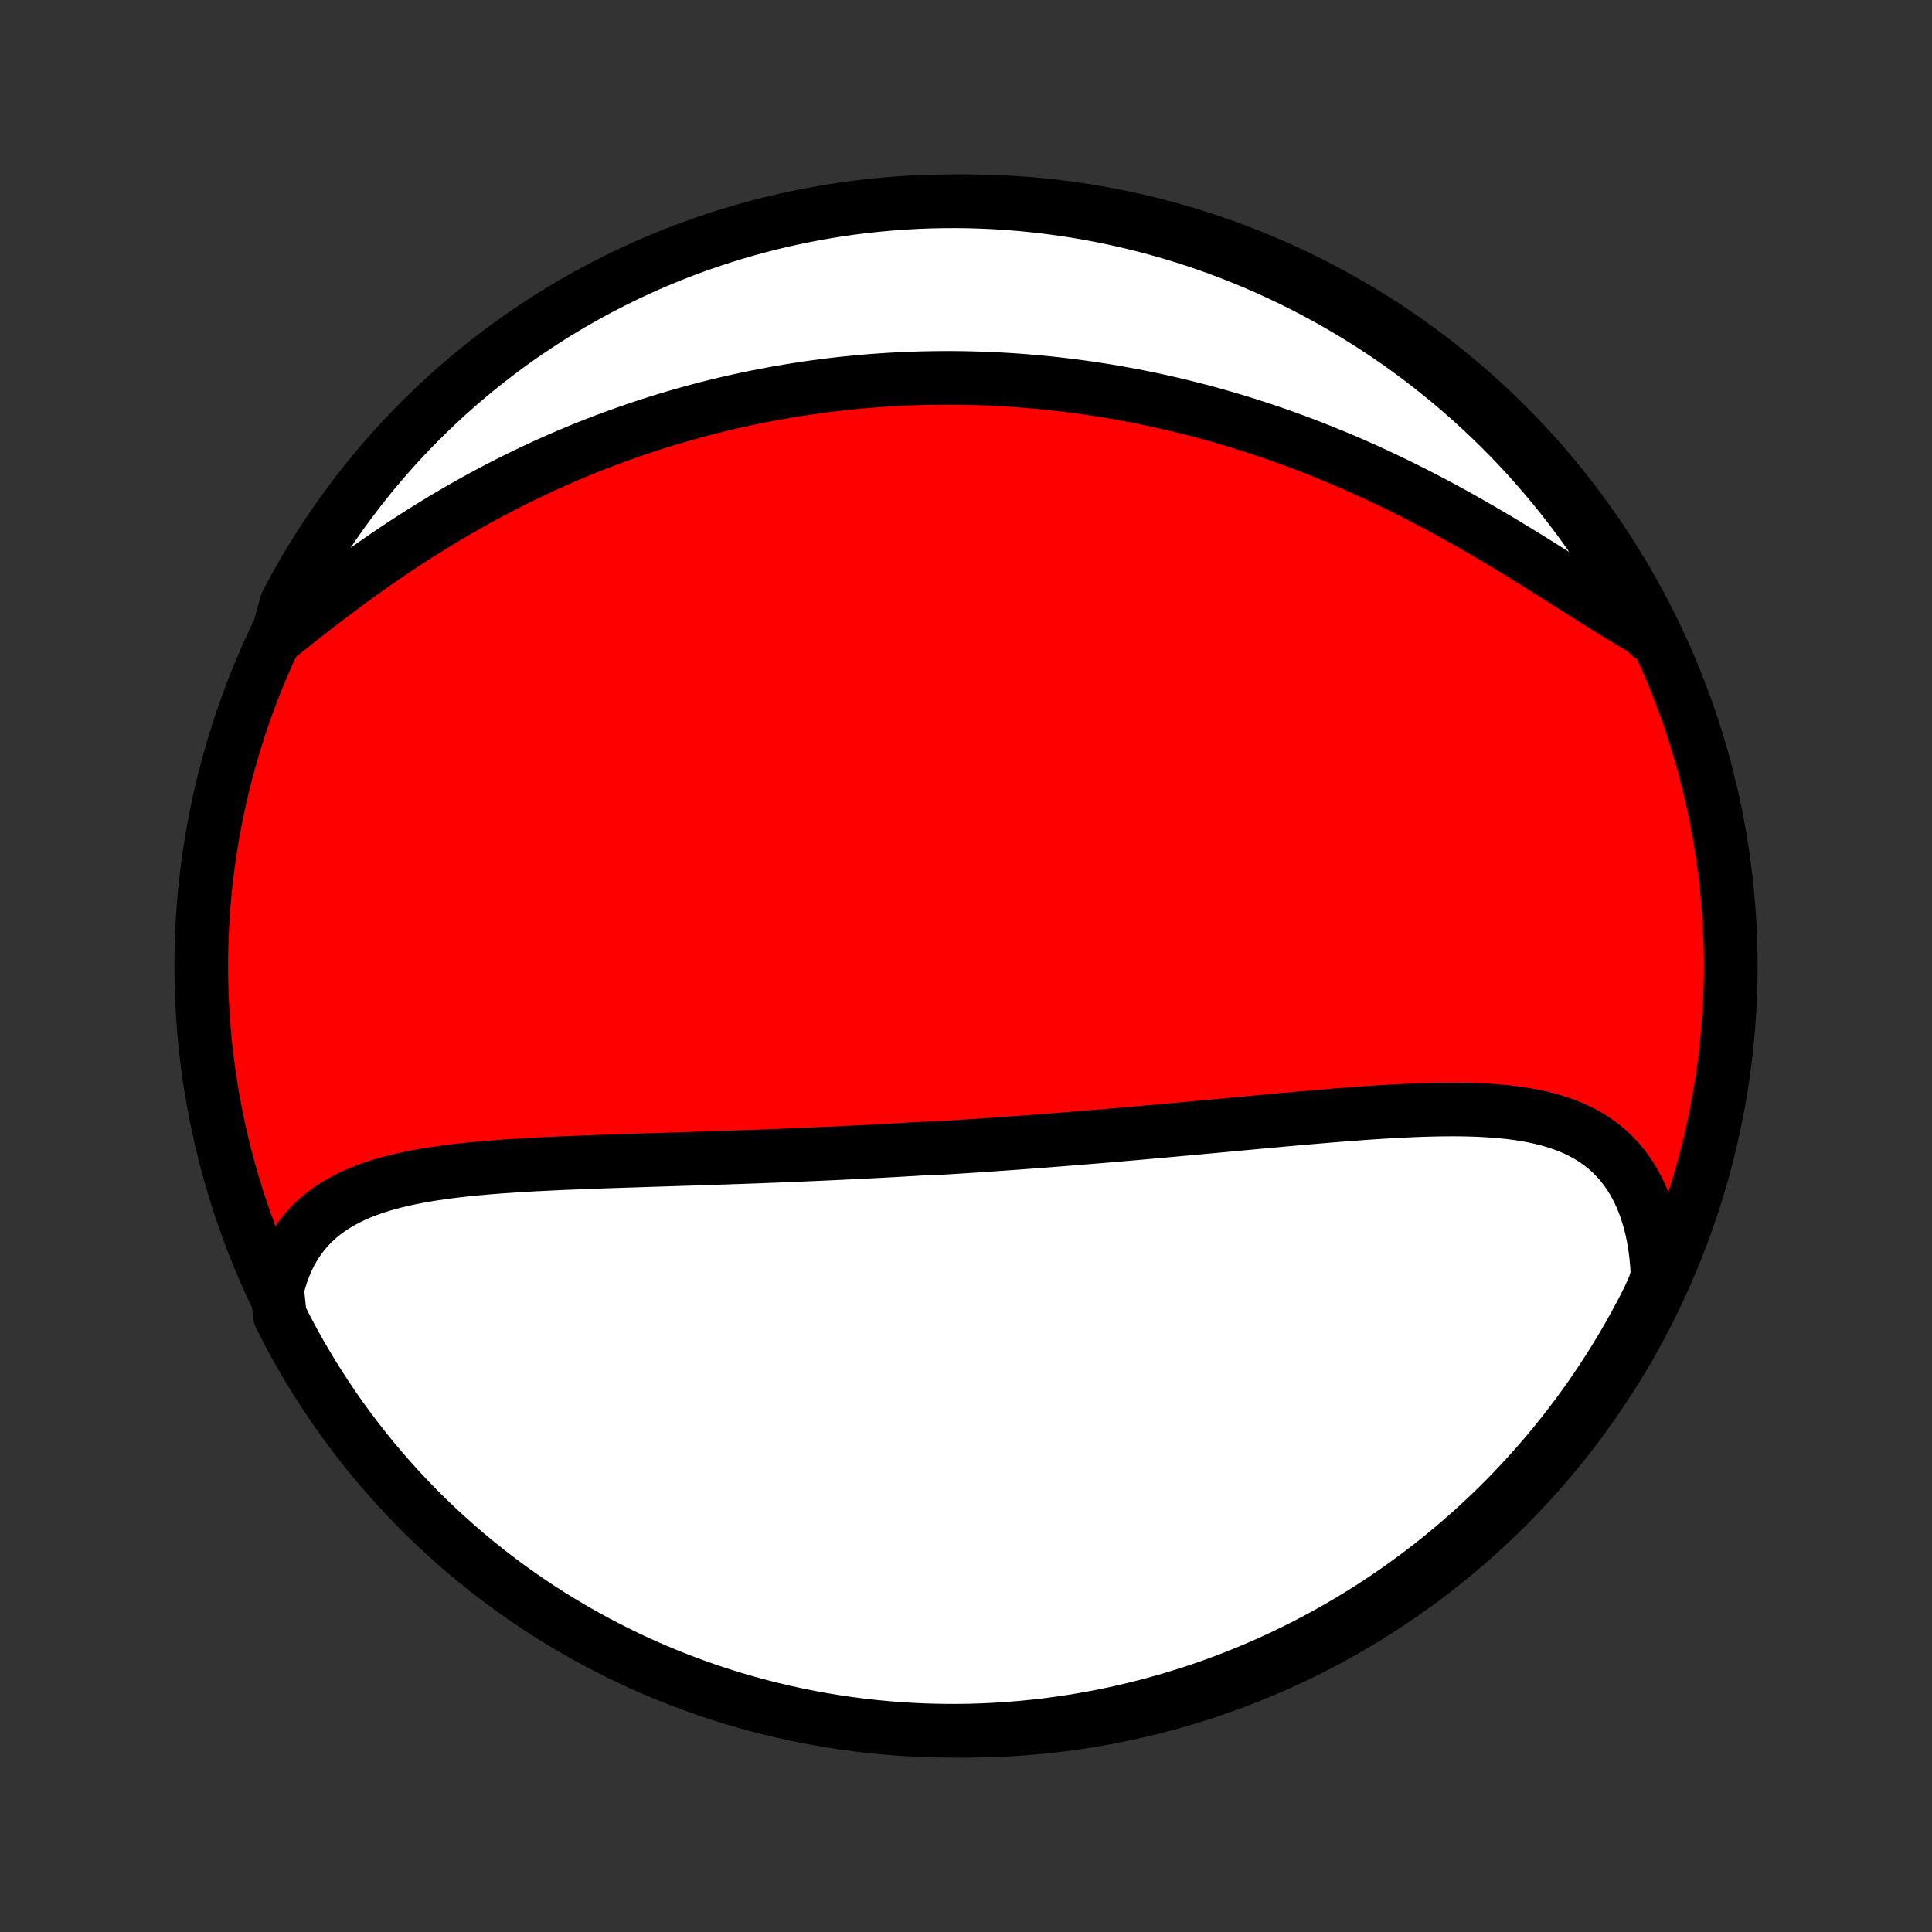 <?xml version="1.0" encoding="utf-8" standalone="no"?>
<!DOCTYPE svg PUBLIC "-//W3C//DTD SVG 1.1//EN"
  "http://www.w3.org/Graphics/SVG/1.1/DTD/svg11.dtd">
<!-- Created with matplotlib (http://matplotlib.org/) -->
<svg height="72pt" version="1.1" viewBox="0 0 72 72" width="72pt" xmlns="http://www.w3.org/2000/svg" xmlns:xlink="http://www.w3.org/1999/xlink">
 <rect x="0" y="0" width="72" height="72" fill="#333333" stroke="none"/>
 <defs>
  <style type="text/css">
*{stroke-linecap:butt;stroke-linejoin:round;}
  </style>
 </defs>
 <g id="figure_1">
  <g id="patch_1">
   <path d="
M0 72
L72 72
L72 0
L0 0
z
" style="fill:none;"/>
  </g>
  <g id="axes_1">
   <g id="PatchCollection_1">
    <defs>
     <path d="
M36 -7.5
C43.558 -7.5 50.808 -10.503 56.153 -15.848
C61.497 -21.192 64.5 -28.442 64.5 -36
C64.5 -43.558 61.497 -50.808 56.153 -56.153
C50.808 -61.497 43.558 -64.5 36 -64.5
C28.442 -64.5 21.192 -61.497 15.848 -56.153
C10.503 -50.808 7.5 -43.558 7.5 -36
C7.5 -28.442 10.503 -21.192 15.848 -15.848
C21.192 -10.503 28.442 -7.5 36 -7.5
z
" id="C0_0_a811fe30f3"/>
     <path d="
M10.329 -23.938
L10.406 -24.244
L10.497 -24.538
L10.601 -24.818
L10.717 -25.086
L10.845 -25.341
L10.986 -25.583
L11.138 -25.812
L11.301 -26.029
L11.475 -26.232
L11.659 -26.424
L11.852 -26.603
L12.055 -26.77
L12.267 -26.927
L12.486 -27.072
L12.714 -27.207
L12.949 -27.333
L13.19 -27.449
L13.438 -27.556
L13.692 -27.656
L13.951 -27.747
L14.215 -27.831
L14.483 -27.909
L14.757 -27.98
L15.033 -28.045
L15.313 -28.105
L15.597 -28.16
L15.883 -28.211
L16.172 -28.257
L16.462 -28.3
L16.755 -28.339
L17.05 -28.375
L17.346 -28.408
L17.643 -28.438
L17.941 -28.465
L18.239 -28.491
L18.539 -28.515
L18.839 -28.536
L19.139 -28.556
L19.439 -28.575
L19.739 -28.593
L20.04 -28.609
L20.34 -28.624
L20.639 -28.638
L20.938 -28.652
L21.236 -28.664
L21.534 -28.676
L21.831 -28.688
L22.128 -28.699
L22.423 -28.709
L22.718 -28.72
L23.012 -28.729
L23.304 -28.739
L23.596 -28.748
L23.887 -28.758
L24.177 -28.767
L24.465 -28.776
L24.753 -28.785
L25.039 -28.794
L25.325 -28.803
L25.609 -28.812
L25.892 -28.821
L26.174 -28.83
L26.456 -28.84
L26.736 -28.849
L27.015 -28.858
L27.293 -28.868
L27.57 -28.877
L27.846 -28.887
L28.121 -28.897
L28.395 -28.907
L28.668 -28.918
L28.94 -28.928
L29.212 -28.939
L29.482 -28.95
L29.752 -28.961
L30.021 -28.973
L30.289 -28.984
L30.557 -28.996
L30.824 -29.008
L31.09 -29.02
L31.356 -29.033
L31.621 -29.046
L31.886 -29.058
L32.151 -29.072
L32.414 -29.085
L32.678 -29.099
L32.941 -29.113
L33.204 -29.127
L33.467 -29.142
L33.729 -29.157
L33.991 -29.172
L34.253 -29.187
L34.515 -29.203
L35.039 -29.218
L35.301 -29.235
L35.563 -29.251
L35.825 -29.268
L36.088 -29.285
L36.35 -29.302
L36.613 -29.32
L36.876 -29.338
L37.14 -29.356
L37.404 -29.375
L37.668 -29.393
L37.933 -29.412
L38.198 -29.432
L38.464 -29.452
L38.73 -29.472
L38.997 -29.492
L39.265 -29.513
L39.533 -29.534
L39.802 -29.555
L40.072 -29.577
L40.343 -29.599
L40.615 -29.621
L40.887 -29.643
L41.161 -29.666
L41.435 -29.69
L41.711 -29.713
L41.987 -29.737
L42.265 -29.761
L42.543 -29.785
L42.823 -29.81
L43.104 -29.835
L43.386 -29.861
L43.669 -29.886
L43.954 -29.912
L44.239 -29.938
L44.526 -29.964
L44.814 -29.991
L45.104 -30.017
L45.395 -30.044
L45.686 -30.071
L45.98 -30.099
L46.274 -30.126
L46.57 -30.153
L46.867 -30.181
L47.165 -30.208
L47.464 -30.235
L47.765 -30.263
L48.066 -30.29
L48.369 -30.317
L48.673 -30.343
L48.977 -30.369
L49.283 -30.395
L49.59 -30.421
L49.897 -30.446
L50.205 -30.47
L50.514 -30.493
L50.823 -30.515
L51.133 -30.537
L51.443 -30.557
L51.753 -30.576
L52.064 -30.593
L52.374 -30.608
L52.684 -30.622
L52.993 -30.634
L53.302 -30.643
L53.61 -30.649
L53.917 -30.653
L54.223 -30.654
L54.528 -30.651
L54.831 -30.644
L55.132 -30.633
L55.43 -30.617
L55.727 -30.597
L56.02 -30.571
L56.31 -30.54
L56.597 -30.502
L56.88 -30.457
L57.159 -30.405
L57.433 -30.345
L57.703 -30.277
L57.967 -30.2
L58.226 -30.114
L58.479 -30.018
L58.725 -29.912
L58.964 -29.794
L59.196 -29.666
L59.42 -29.525
L59.637 -29.372
L59.845 -29.207
L60.044 -29.029
L60.233 -28.838
L60.413 -28.634
L60.583 -28.416
L60.743 -28.186
L60.892 -27.942
L61.031 -27.684
L61.158 -27.414
L61.274 -27.132
L61.378 -26.837
L61.471 -26.53
L61.552 -26.212
L61.62 -25.883
L61.677 -25.544
L61.721 -25.195
L61.753 -24.836
L61.773 -24.47
L61.66 -24.095
L61.44 -23.599
L61.212 -23.153
L60.976 -22.711
L60.733 -22.273
L60.482 -21.839
L60.224 -21.41
L59.958 -20.985
L59.685 -20.564
L59.405 -20.148
L59.117 -19.737
L58.823 -19.331
L58.521 -18.93
L58.213 -18.535
L57.898 -18.144
L57.577 -17.759
L57.248 -17.38
L56.913 -17.006
L56.572 -16.638
L56.225 -16.276
L55.872 -15.92
L55.512 -15.57
L55.147 -15.227
L54.775 -14.889
L54.398 -14.558
L54.015 -14.234
L53.627 -13.916
L53.234 -13.605
L52.835 -13.301
L52.431 -13.004
L52.022 -12.713
L51.608 -12.43
L51.19 -12.154
L50.767 -11.885
L50.339 -11.624
L49.907 -11.37
L49.471 -11.123
L49.03 -10.884
L48.586 -10.653
L48.138 -10.43
L47.686 -10.214
L47.23 -10.006
L46.772 -9.806
L46.309 -9.614
L45.844 -9.43
L45.376 -9.254
L44.905 -9.086
L44.431 -8.927
L43.954 -8.776
L43.476 -8.633
L42.994 -8.498
L42.511 -8.372
L42.026 -8.254
L41.539 -8.144
L41.05 -8.043
L40.56 -7.951
L40.068 -7.867
L39.575 -7.792
L39.081 -7.725
L38.586 -7.667
L38.091 -7.618
L37.594 -7.577
L37.097 -7.545
L36.6 -7.521
L36.103 -7.506
L35.605 -7.5
L35.108 -7.503
L34.611 -7.514
L34.114 -7.534
L33.618 -7.562
L33.123 -7.6
L32.629 -7.646
L32.135 -7.7
L31.643 -7.763
L31.152 -7.835
L30.663 -7.915
L30.175 -8.004
L29.689 -8.102
L29.205 -8.208
L28.723 -8.322
L28.243 -8.445
L27.766 -8.576
L27.291 -8.715
L26.819 -8.863
L26.349 -9.019
L25.883 -9.184
L25.419 -9.356
L24.959 -9.537
L24.502 -9.726
L24.049 -9.922
L23.599 -10.127
L23.153 -10.339
L22.711 -10.56
L22.273 -10.788
L21.839 -11.024
L21.41 -11.267
L20.985 -11.518
L20.564 -11.776
L20.148 -12.042
L19.737 -12.315
L19.331 -12.595
L18.93 -12.883
L18.535 -13.177
L18.144 -13.479
L17.759 -13.787
L17.38 -14.102
L17.006 -14.424
L16.638 -14.752
L16.276 -15.086
L15.92 -15.428
L15.57 -15.775
L15.227 -16.128
L14.889 -16.488
L14.558 -16.854
L14.234 -17.225
L13.916 -17.602
L13.605 -17.985
L13.301 -18.373
L13.004 -18.766
L12.713 -19.165
L12.43 -19.569
L12.154 -19.978
L11.885 -20.392
L11.624 -20.81
L11.37 -21.233
L11.123 -21.661
L10.884 -22.093
L10.653 -22.529
L10.43 -22.97
z
" id="C0_1_97e798e507"/>
     <path d="
M10.326 -48.236
L10.627 -48.477
L10.932 -48.72
L11.24 -48.962
L11.55 -49.205
L11.864 -49.448
L12.179 -49.69
L12.497 -49.93
L12.817 -50.169
L13.14 -50.406
L13.464 -50.64
L13.789 -50.872
L14.117 -51.101
L14.445 -51.327
L14.775 -51.549
L15.106 -51.768
L15.438 -51.983
L15.77 -52.195
L16.104 -52.402
L16.437 -52.605
L16.771 -52.805
L17.106 -53
L17.441 -53.19
L17.775 -53.377
L18.11 -53.559
L18.445 -53.737
L18.779 -53.91
L19.113 -54.08
L19.447 -54.244
L19.78 -54.405
L20.113 -54.561
L20.446 -54.713
L20.777 -54.861
L21.108 -55.005
L21.439 -55.144
L21.769 -55.28
L22.098 -55.411
L22.426 -55.538
L22.753 -55.662
L23.08 -55.781
L23.406 -55.897
L23.731 -56.009
L24.055 -56.117
L24.378 -56.222
L24.701 -56.323
L25.023 -56.421
L25.344 -56.514
L25.664 -56.605
L25.983 -56.692
L26.301 -56.776
L26.619 -56.856
L26.936 -56.934
L27.252 -57.008
L27.568 -57.078
L27.883 -57.146
L28.197 -57.211
L28.51 -57.272
L28.823 -57.331
L29.136 -57.386
L29.448 -57.439
L29.759 -57.489
L30.07 -57.536
L30.38 -57.58
L30.69 -57.621
L31 -57.66
L31.309 -57.696
L31.619 -57.729
L31.927 -57.759
L32.236 -57.787
L32.545 -57.812
L32.853 -57.834
L33.161 -57.854
L33.47 -57.871
L33.778 -57.885
L34.086 -57.897
L34.395 -57.906
L34.703 -57.912
L35.012 -57.916
L35.321 -57.917
L35.63 -57.916
L35.939 -57.912
L36.249 -57.905
L36.559 -57.896
L36.87 -57.884
L37.181 -57.869
L37.492 -57.852
L37.804 -57.832
L38.117 -57.809
L38.43 -57.783
L38.744 -57.755
L39.059 -57.724
L39.374 -57.69
L39.69 -57.653
L40.007 -57.614
L40.325 -57.571
L40.643 -57.526
L40.963 -57.477
L41.283 -57.426
L41.605 -57.371
L41.927 -57.313
L42.25 -57.253
L42.575 -57.189
L42.9 -57.122
L43.226 -57.051
L43.554 -56.977
L43.883 -56.9
L44.212 -56.82
L44.543 -56.736
L44.875 -56.649
L45.208 -56.558
L45.542 -56.463
L45.877 -56.365
L46.214 -56.263
L46.551 -56.157
L46.889 -56.048
L47.229 -55.935
L47.57 -55.818
L47.911 -55.697
L48.254 -55.572
L48.597 -55.444
L48.941 -55.311
L49.286 -55.174
L49.632 -55.033
L49.979 -54.889
L50.326 -54.74
L50.674 -54.587
L51.022 -54.431
L51.37 -54.27
L51.719 -54.105
L52.068 -53.937
L52.417 -53.764
L52.766 -53.588
L53.115 -53.408
L53.464 -53.225
L53.812 -53.039
L54.159 -52.849
L54.506 -52.656
L54.852 -52.46
L55.197 -52.261
L55.541 -52.06
L55.883 -51.857
L56.224 -51.652
L56.564 -51.446
L56.901 -51.238
L57.237 -51.03
L57.57 -50.821
L57.901 -50.613
L58.229 -50.405
L58.555 -50.198
L58.878 -49.993
L59.198 -49.791
L59.514 -49.591
L59.828 -49.395
L60.138 -49.203
L60.444 -49.016
L60.747 -48.834
L61.045 -48.659
L61.34 -48.491
L61.463 -48.33
L61.236 -48.801
L61.001 -49.244
L60.758 -49.682
L60.508 -50.117
L60.251 -50.547
L59.986 -50.972
L59.713 -51.393
L59.434 -51.809
L59.147 -52.221
L58.853 -52.627
L58.553 -53.029
L58.245 -53.425
L57.931 -53.816
L57.61 -54.201
L57.282 -54.581
L56.948 -54.956
L56.608 -55.324
L56.261 -55.687
L55.908 -56.044
L55.549 -56.394
L55.184 -56.738
L54.813 -57.076
L54.437 -57.408
L54.055 -57.733
L53.667 -58.051
L53.274 -58.363
L52.876 -58.668
L52.473 -58.966
L52.064 -59.257
L51.651 -59.541
L51.233 -59.818
L50.81 -60.087
L50.383 -60.35
L49.951 -60.604
L49.516 -60.852
L49.076 -61.091
L48.632 -61.324
L48.184 -61.548
L47.732 -61.764
L47.277 -61.973
L46.819 -62.174
L46.357 -62.367
L45.892 -62.551
L45.424 -62.728
L44.953 -62.897
L44.48 -63.057
L44.004 -63.209
L43.525 -63.353
L43.044 -63.489
L42.561 -63.616
L42.076 -63.734
L41.589 -63.845
L41.1 -63.947
L40.61 -64.04
L40.119 -64.125
L39.626 -64.201
L39.132 -64.268
L38.637 -64.327
L38.142 -64.378
L37.645 -64.419
L37.148 -64.453
L36.651 -64.477
L36.154 -64.493
L35.657 -64.5
L35.159 -64.498
L34.662 -64.488
L34.166 -64.469
L33.669 -64.441
L33.174 -64.404
L32.679 -64.359
L32.186 -64.306
L31.694 -64.244
L31.203 -64.173
L30.713 -64.093
L30.225 -64.005
L29.739 -63.909
L29.255 -63.804
L28.772 -63.69
L28.292 -63.568
L27.815 -63.438
L27.34 -63.299
L26.867 -63.152
L26.397 -62.997
L25.93 -62.834
L25.466 -62.662
L25.006 -62.482
L24.549 -62.294
L24.095 -62.098
L23.645 -61.894
L23.199 -61.683
L22.756 -61.463
L22.318 -61.236
L21.884 -61.001
L21.453 -60.758
L21.028 -60.508
L20.607 -60.251
L20.191 -59.986
L19.779 -59.713
L19.373 -59.434
L18.971 -59.147
L18.575 -58.853
L18.184 -58.553
L17.799 -58.245
L17.419 -57.931
L17.044 -57.61
L16.676 -57.282
L16.313 -56.948
L15.957 -56.608
L15.606 -56.261
L15.262 -55.908
L14.924 -55.549
L14.592 -55.184
L14.267 -54.813
L13.948 -54.437
L13.637 -54.055
L13.332 -53.667
L13.034 -53.274
L12.743 -52.876
L12.459 -52.473
L12.182 -52.064
L11.912 -51.651
L11.65 -51.233
L11.396 -50.81
L11.148 -50.383
L10.909 -49.951
L10.677 -49.516
z
" id="C0_2_c6ddbf2a78"/>
    </defs>
    <g clip-path="url(#p1bffca34e9)">
     <use style="fill:#ff0000;stroke:#000000;stroke-width:2.0;" x="0.0" xlink:href="#C0_0_a811fe30f3" y="72.0"/>
    </g>
    <g clip-path="url(#p1bffca34e9)">
     <use style="fill:#ffffff;stroke:#000000;stroke-width:2.0;" x="0.0" xlink:href="#C0_1_97e798e507" y="72.0"/>
    </g>
    <g clip-path="url(#p1bffca34e9)">
     <use style="fill:#ffffff;stroke:#000000;stroke-width:2.0;" x="0.0" xlink:href="#C0_2_c6ddbf2a78" y="72.0"/>
    </g>
   </g>
  </g>
 </g>
 <defs>
  <clipPath id="p1bffca34e9">
   <rect height="72.0" width="72.0" x="0.0" y="0.0"/>
  </clipPath>
 </defs>
</svg>
